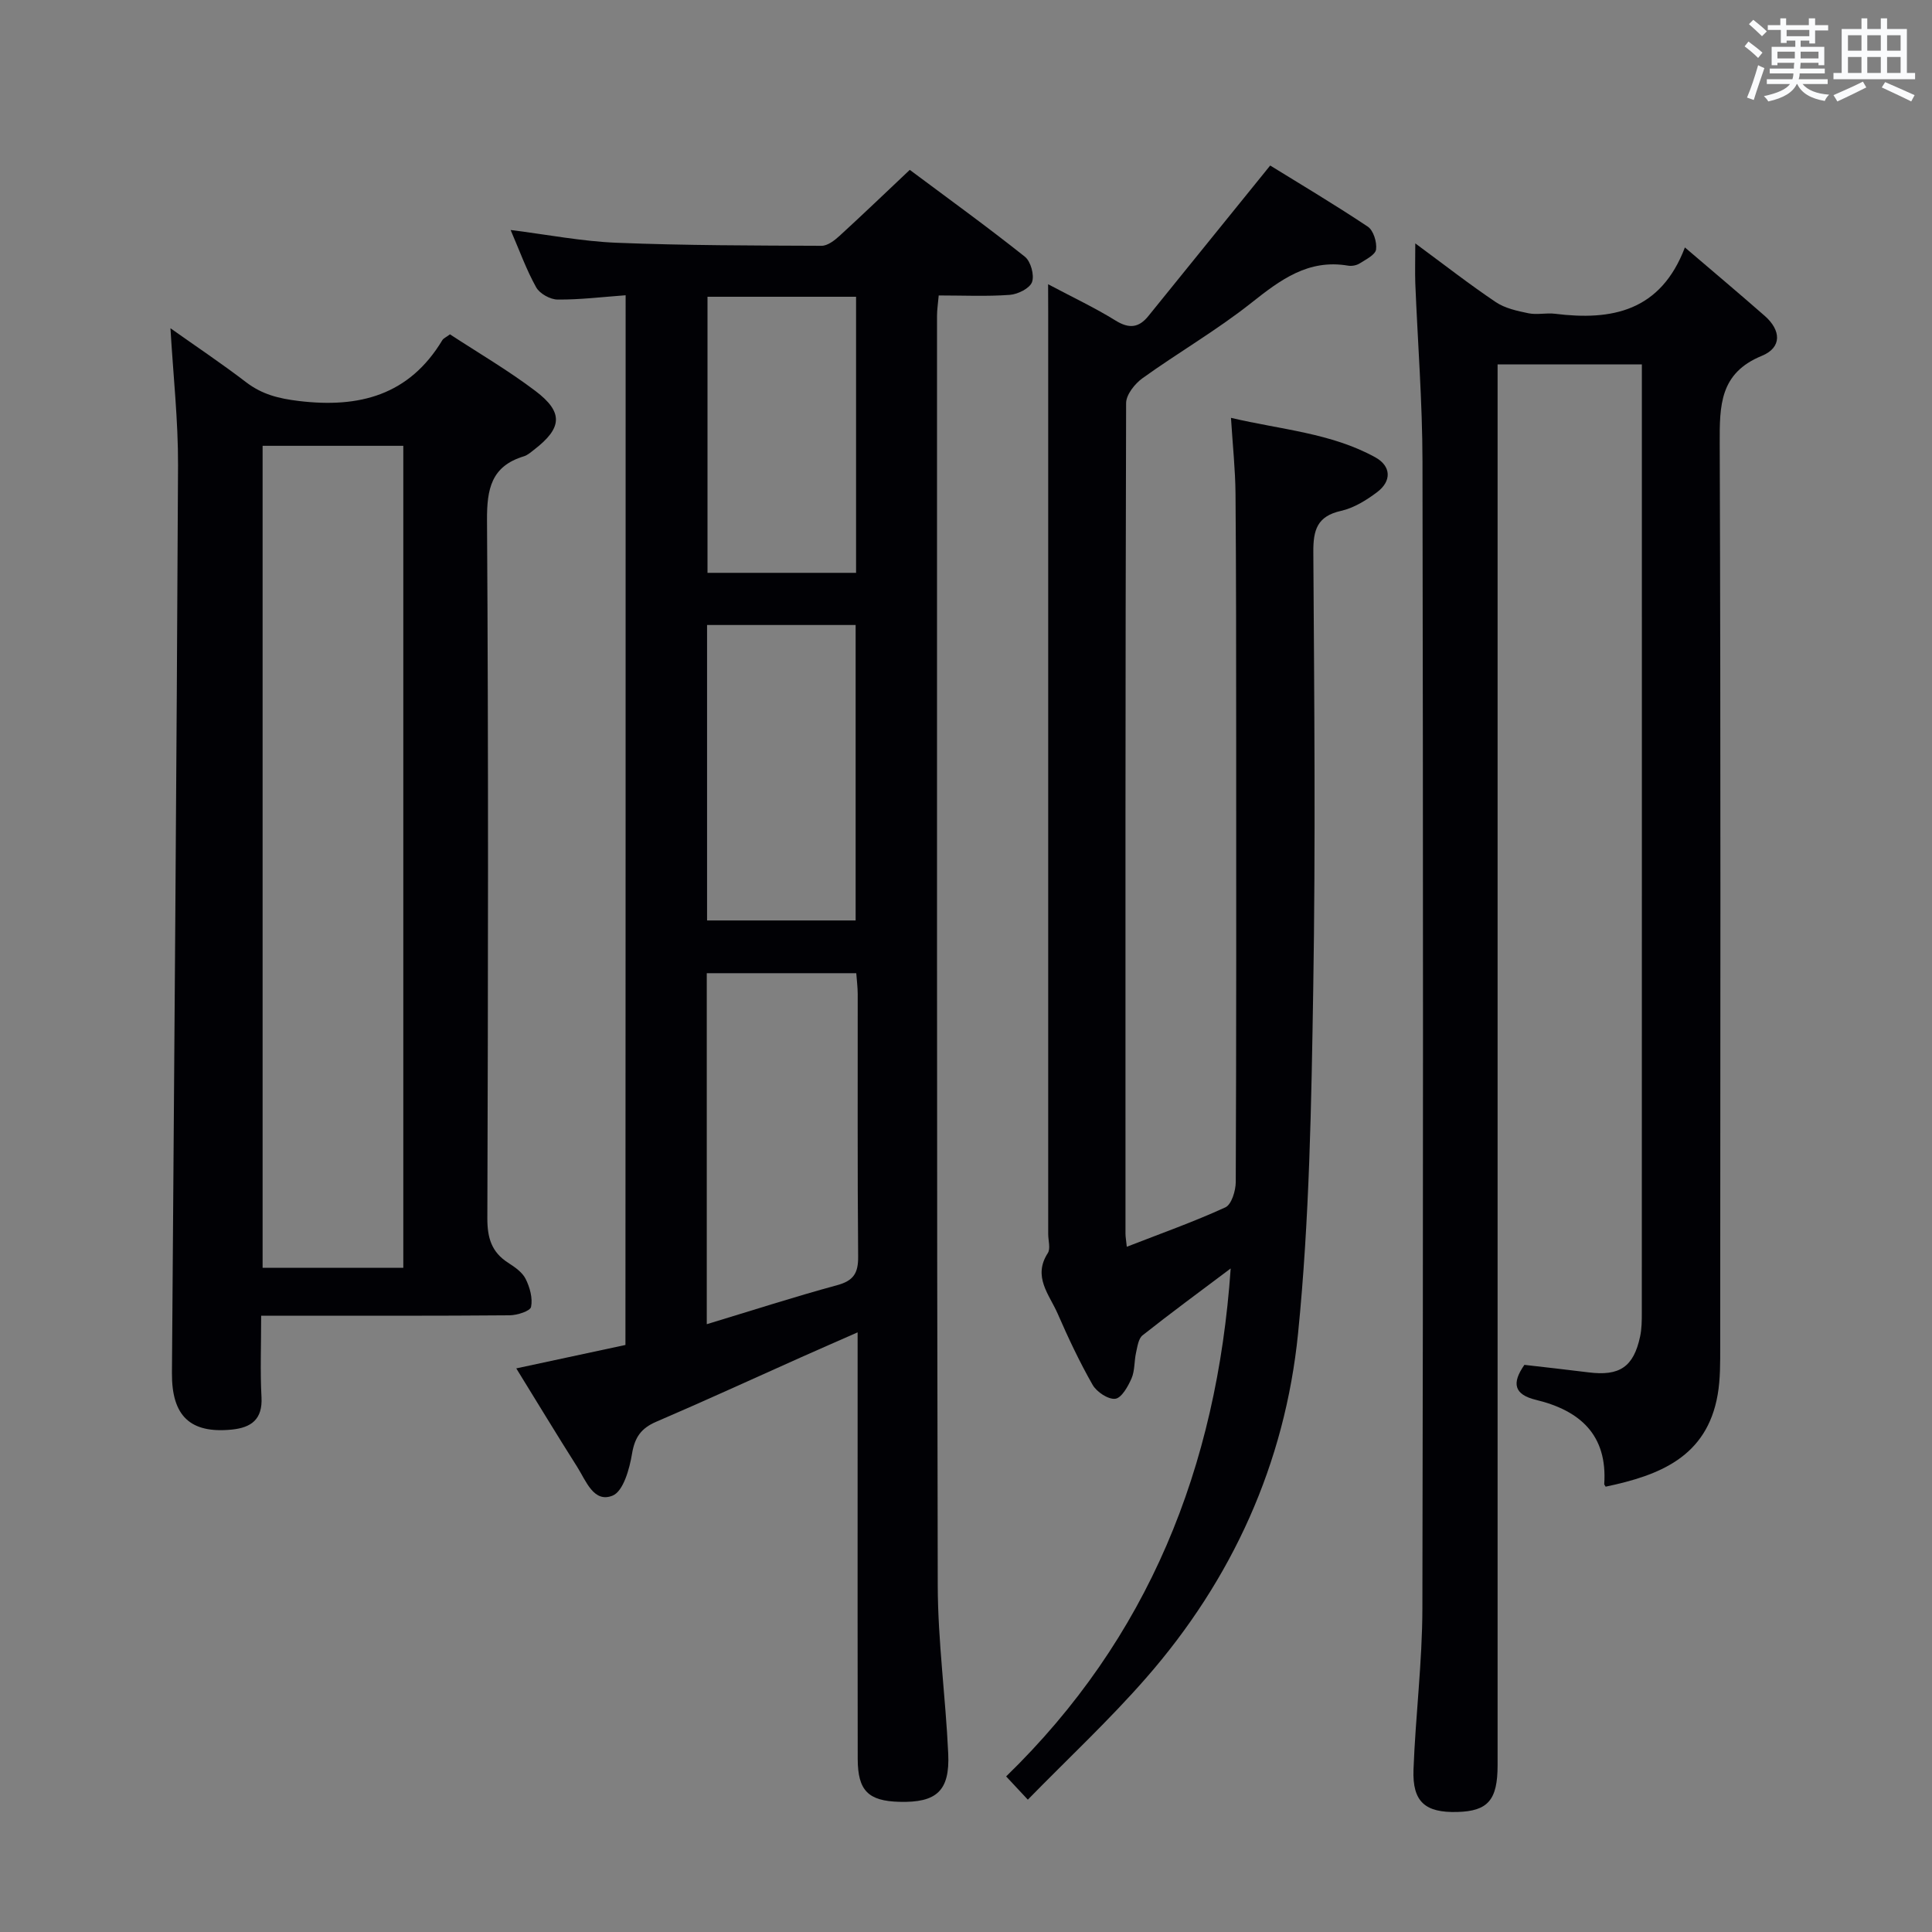 <svg enable-background="new 0 0 400 400" viewBox="0 0 400 400" xmlns="http://www.w3.org/2000/svg"><rect x="0" y="0" width="400" height="400" fill="#808080" stroke="none"/><g fill="#010105"><path d="m129.53 61.13c-4.91.36-9.5.93-14.08.89-1.53-.01-3.71-1.22-4.44-2.53-2.01-3.59-3.41-7.51-5.29-11.87 7.65.96 14.76 2.35 21.92 2.64 14.14.57 28.3.57 42.45.63 1.25.01 2.69-1.11 3.72-2.05 4.78-4.37 9.45-8.86 14.55-13.67 8.04 6 16.08 11.81 23.83 17.98 1.22.97 2 3.82 1.48 5.25-.48 1.31-2.94 2.53-4.62 2.65-4.78.35-9.59.12-14.7.12-.14 1.66-.35 2.93-.35 4.2.01 87.63-.06 175.26.15 262.89.03 11.61 1.64 23.21 2.17 34.83.35 7.7-2.42 10.16-10.1 9.96-6.46-.17-8.62-2.31-8.64-8.87-.04-20.82-.02-41.65-.02-62.47 0-8.31 0-16.63 0-25.86-4.27 1.88-7.97 3.49-11.64 5.13-10.02 4.47-19.98 9.05-30.06 13.38-3.11 1.34-4.43 3.19-5 6.59-.52 3.16-1.81 7.8-4.02 8.7-3.92 1.6-5.53-3.1-7.34-5.95-4.18-6.58-8.21-13.26-12.61-20.39 7.71-1.66 15.04-3.23 22.6-4.85.04-72.32.04-144.53.04-217.33zm47.75 140.36c-10.59 0-20.8 0-30.95 0v72.67c9.26-2.8 18.07-5.65 27-8.08 3.39-.92 4.37-2.5 4.34-5.9-.16-18.13-.07-36.27-.09-54.4-.01-1.46-.2-2.91-.3-4.29zm-.13-10.92c0-20.58 0-40.91 0-61.17-10.52 0-20.6 0-30.76 0v61.17zm-30.67-129.13v57.16h30.76c0-19.22 0-38.1 0-57.16-10.44 0-20.51 0-30.76 0z"/><path d="m293.02 50.39c6.01 4.43 11.21 8.49 16.67 12.16 1.92 1.29 4.44 1.83 6.77 2.31 1.76.36 3.68-.12 5.48.1 11.75 1.47 21.87-.49 26.9-13.73 6.05 5.17 11.34 9.62 16.53 14.17 3.37 2.96 3.63 6.54-.62 8.28-8.71 3.57-8.73 10.28-8.7 18.11.22 62.33.13 124.66.1 186.99 0 3.32.04 6.7-.52 9.95-2.24 12.98-12.15 16.74-23.2 19.07-.14-.26-.3-.41-.29-.55.68-10.17-5.02-15.22-14.12-17.42-4.59-1.11-5.06-3.46-2.41-7.25 4.39.51 8.82.99 13.25 1.55 6.45.82 9.35-1.11 10.7-7.39.35-1.61.36-3.31.36-4.97.02-64 .01-127.99.01-191.99 0-1.32 0-2.63 0-4.34-9.86 0-19.44 0-29.87 0v6.06 283.98c0 7.2-2 9.5-8.34 9.67-6.66.18-9.32-2.1-9.07-8.79.42-11.13 1.82-22.24 1.84-33.36.17-79.16.16-158.32.02-237.49-.02-12.29-.99-24.58-1.49-36.88-.08-2.4 0-4.83 0-8.24z"/><path d="m217 58.85c5.24 2.78 9.75 4.9 13.97 7.52 2.8 1.73 4.81 1.51 6.79-.94 8.23-10.18 16.47-20.35 25.22-31.16 5.97 3.69 13.21 7.99 20.2 12.65 1.18.78 1.92 3.22 1.72 4.73-.15 1.11-2.11 2.07-3.4 2.89-.65.41-1.64.59-2.4.46-8.24-1.4-13.99 2.92-20.02 7.7-7.14 5.66-15.11 10.27-22.53 15.6-1.59 1.14-3.39 3.4-3.4 5.15-.17 57.32-.14 114.65-.13 171.97 0 .66.13 1.31.27 2.71 7-2.73 13.84-5.15 20.41-8.16 1.28-.59 2.14-3.44 2.15-5.25.13-30.66.1-61.32.09-91.98-.01-16.83 0-33.66-.14-50.49-.04-4.95-.57-9.9-.94-15.74 10.42 2.46 20.71 3.13 29.86 8.16 3.31 1.82 3.46 4.92.39 7.23-2.22 1.67-4.8 3.27-7.46 3.87-4.97 1.11-5.77 3.97-5.74 8.55.19 30.16.48 60.33-.02 90.48-.39 23.77-.77 47.63-3.14 71.26-2.7 26.89-13.61 50.96-31.52 71.41-7.61 8.7-16.11 16.62-24.43 25.13-1.95-2.09-2.94-3.15-4.49-4.81 29.41-28.58 43.63-63.93 46.49-105.17-6.45 4.85-12.43 9.24-18.24 13.84-.86.68-1.07 2.33-1.35 3.58-.4 1.77-.24 3.74-.94 5.35-.73 1.67-2.07 4.06-3.37 4.21-1.47.17-3.85-1.42-4.69-2.89-2.71-4.75-5.05-9.73-7.24-14.75-1.71-3.92-5.2-7.62-2.04-12.51.61-.94.09-2.61.09-3.94 0-63.49 0-126.98 0-190.47-.02-1.83-.02-3.63-.02-6.19z"/><path d="m54.07 272.41c0 6.21-.22 11.54.07 16.85.25 4.61-2.12 6.31-6.14 6.72-8.63.86-12.47-2.82-12.4-11.74.46-62.62.97-125.24 1.26-187.87.04-9.26-.99-18.53-1.57-28.41 5.32 3.77 10.62 7.31 15.67 11.18 3.3 2.52 6.74 3.38 10.9 3.88 12.54 1.51 22.85-1.19 29.72-12.59.23-.39.76-.59 1.58-1.21 5.85 3.83 12.03 7.44 17.7 11.73 5.85 4.43 5.55 7.68-.31 12.18-.65.5-1.32 1.11-2.08 1.34-6.76 2.05-7.68 6.74-7.64 13.28.31 48.15.22 96.31.07 144.46-.01 4.07.86 7.02 4.3 9.23 1.38.89 2.94 1.96 3.63 3.35.87 1.74 1.49 3.99 1.12 5.79-.18.87-2.86 1.72-4.42 1.74-15.16.13-30.32.08-45.49.08-1.79.01-3.58.01-5.97.01zm.3-180.11v170.18h29.13c0-56.88 0-113.41 0-170.18-9.75 0-19.19 0-29.13 0z"/></g><path d="m361.2 9.6.8-1c.9.7 1.9 1.4 2.9 2.3l-.9 1.1c-1-1-2-1.8-2.8-2.4zm.5 10.6c.9-2.1 1.6-4.3 2.3-6.7.4.2.8.4 1.3.6-.7 2.1-1.5 4.3-2.2 6.6zm.4-15.2.9-.9c1 .8 2 1.6 2.8 2.4l-1 1c-.9-.9-1.8-1.7-2.7-2.5zm12.5-1.2h1.2v1.4h2.7v1.1h-2.7v2.7h-1.2v-.6h-1.8v1.3h4.9v3.8h-1.2v-.5h-3.7c0 .4-.1.9-.1 1.2h5.1v1h-5.2c0 .5-.1.9-.2 1.2h6v1h-5.2c1.1 1.3 2.9 2 5.5 2.2-.4.4-.7.8-.9 1.3-2.9-.5-4.8-1.6-5.7-3.5h-.1c-.8 1.7-2.7 2.9-5.9 3.6-.2-.4-.6-.8-.9-1.1 2.8-.6 4.6-1.4 5.4-2.5h-4.8v-1h5.3c.1-.3.2-.7.2-1.2h-4.9v-1h5c0-.4 0-.8.1-1.2h-3.5v.5h-1.2v-3.8h4.9v-1.3h-1.8v.5h-1.2v-2.7h-2.7v-1h2.6v-1.4h1.2v1.4h4.7v-1.4zm-6.6 8.3h3.6c0-.4 0-.9 0-1.4h-3.6zm1.9-4.6h4.7v-1.3h-4.7zm6.6 3.2h-3.7v1.4h3.7z" fill="#fafbfc"/><path d="m385.3 3.8h1.3v2.2h2.8v-2.2h1.3v2.2h4.1v9.1h1.7v1.3h-16.9v-1.3h1.7v-9.1h4.1v-2.2zm.4 13.1.7 1.2c-1.8.9-3.8 1.9-6 2.9-.2-.4-.5-.8-.8-1.3 2.3-1 4.3-1.9 6.1-2.8zm-3.1-6.4h2.8v-3.2h-2.8zm0 4.6h2.8v-3.3h-2.8zm4-4.6h2.8v-3.2h-2.8zm0 4.6h2.8v-3.3h-2.8zm3.7 1.9c2.1.9 4.1 1.8 6.1 2.7l-.7 1.3c-2.2-1.1-4.2-2-6.1-2.9zm3.2-9.7h-2.8v3.2h2.8zm-2.8 7.8h2.8v-3.3h-2.8z" fill="#fafbfc"/></svg>